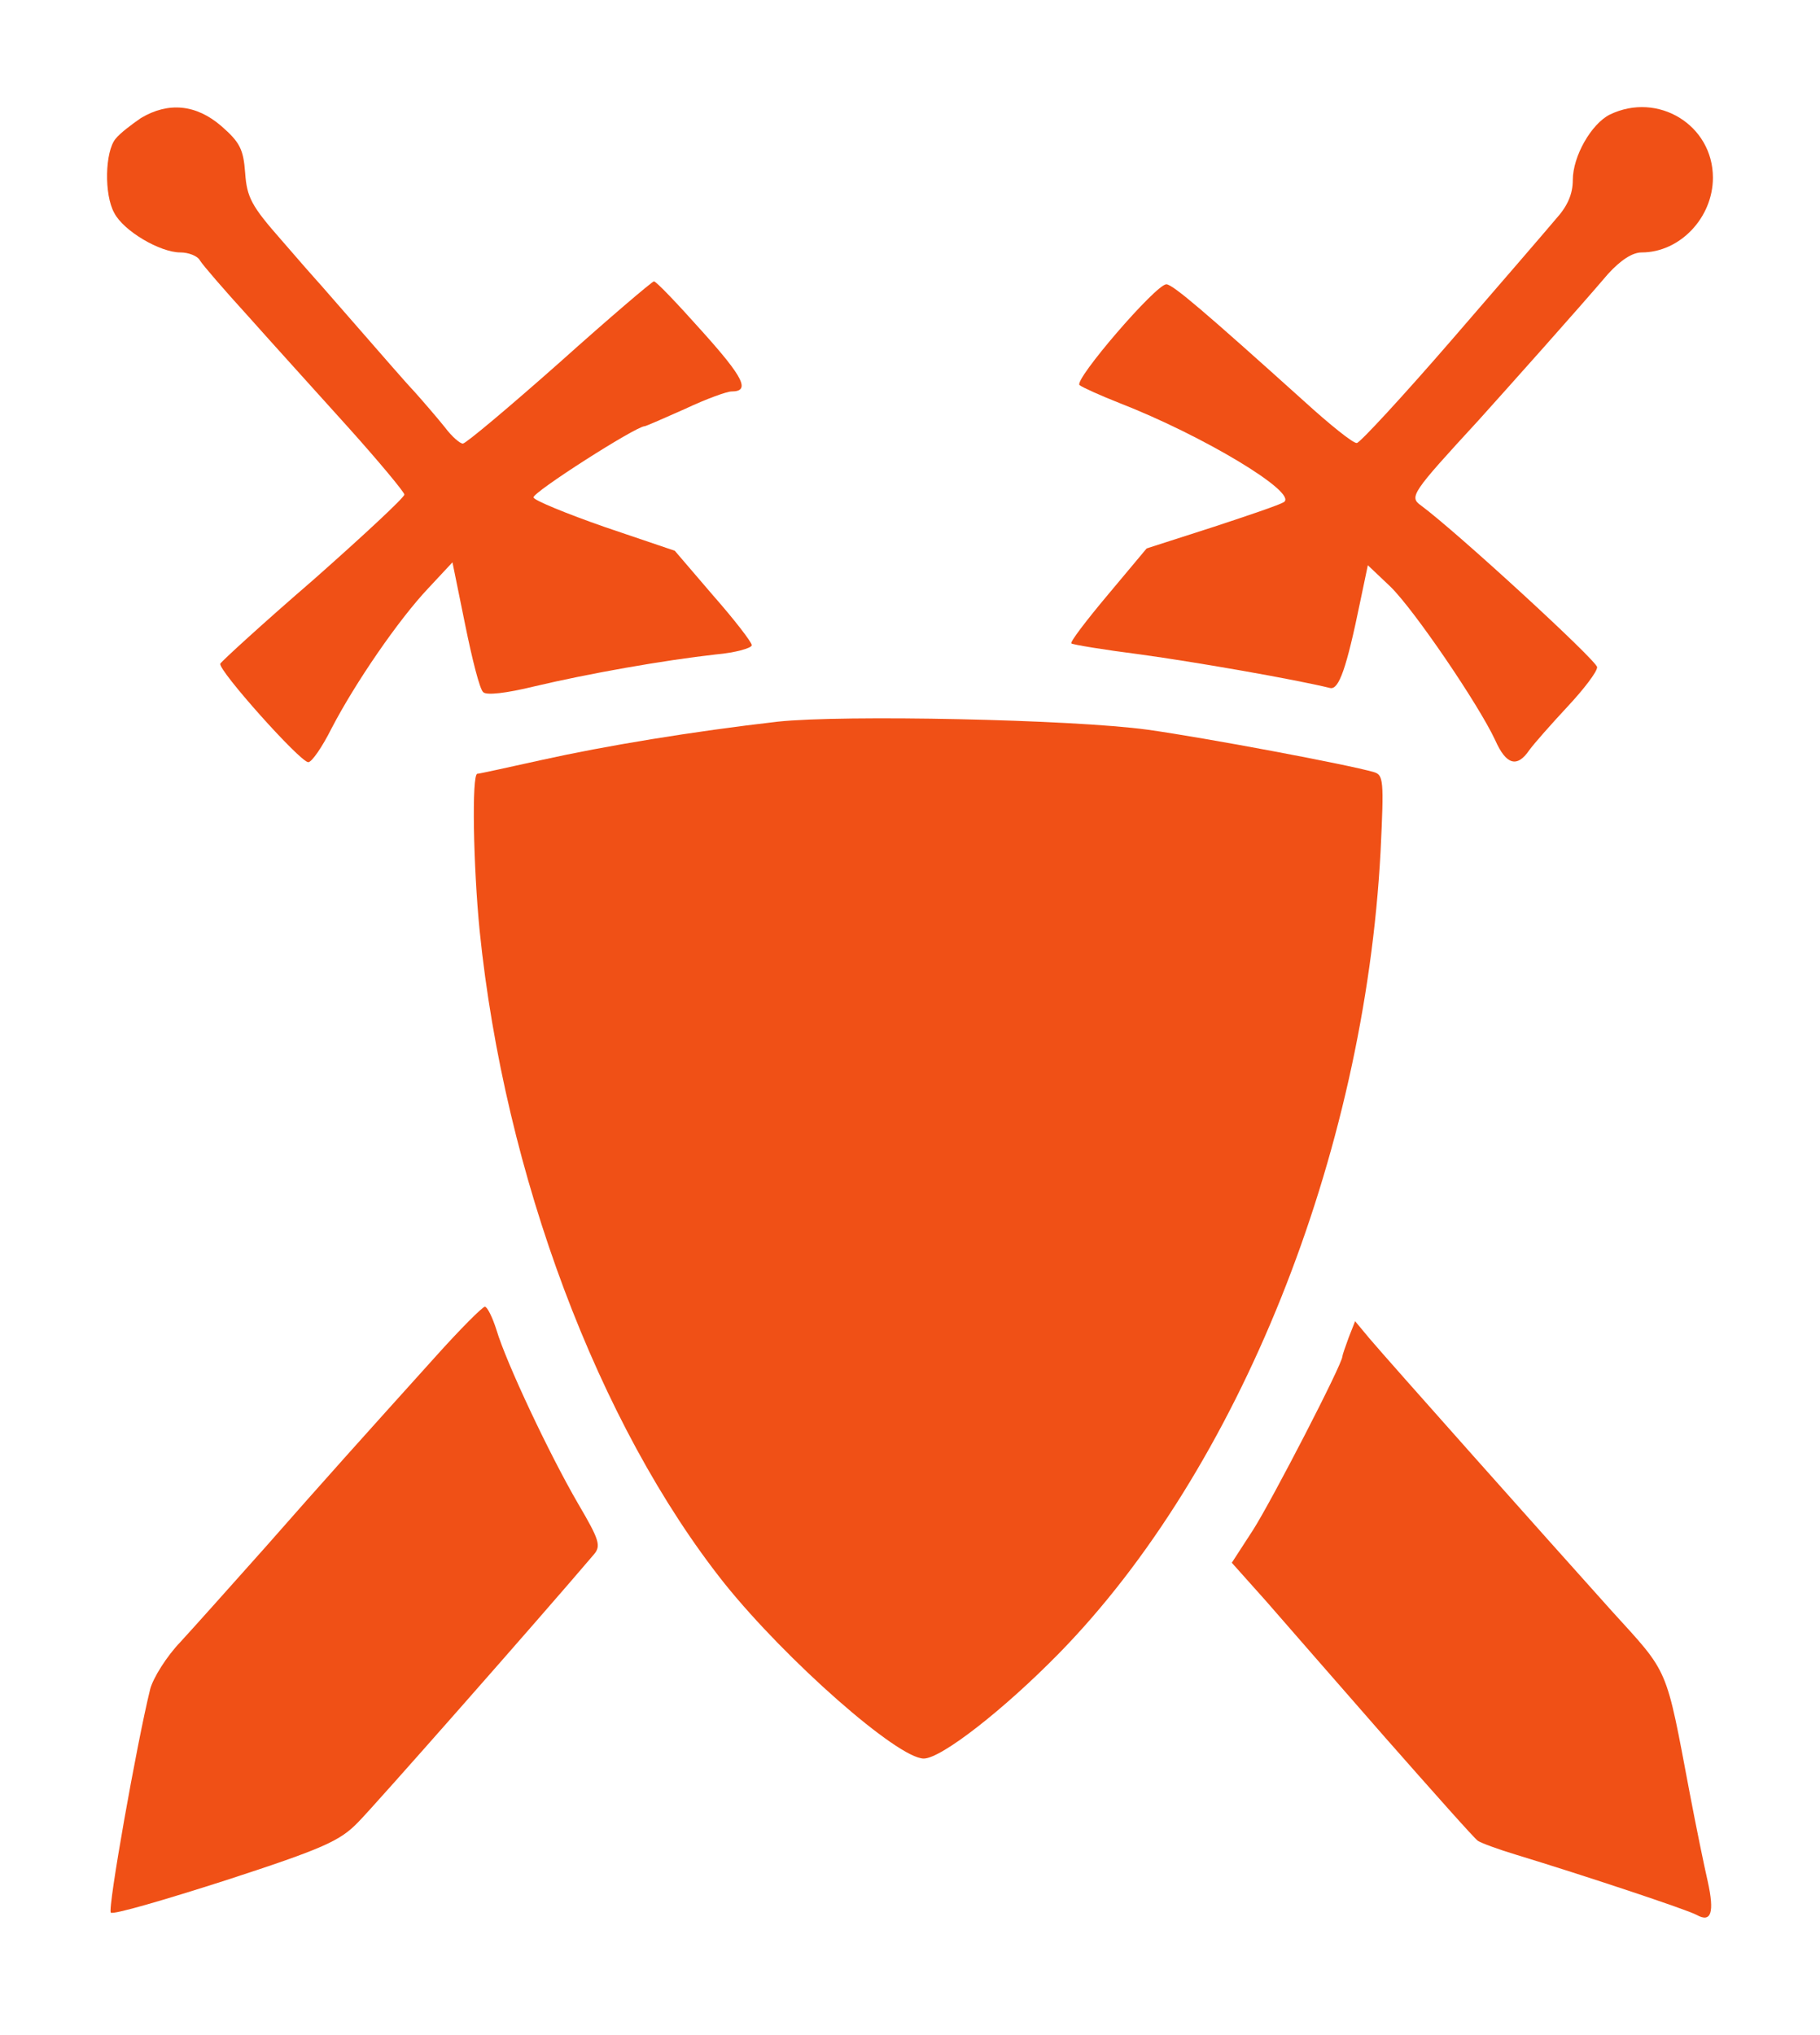 <svg width="68" height="76" viewBox="0 0 68 76" fill="none" xmlns="http://www.w3.org/2000/svg">
    <g filter="url(#filter0_d)">
        <path d="M5.266 4.408C4.92 4.646 4.488 4.97 4.315 5.187C3.925 5.663 3.882 7.264 4.271 7.956C4.617 8.626 5.98 9.427 6.737 9.427C7.04 9.427 7.386 9.557 7.473 9.73C7.56 9.881 8.382 10.833 9.269 11.806C10.155 12.802 11.843 14.662 13.011 15.96C14.158 17.236 15.109 18.383 15.109 18.469C15.109 18.578 13.573 20.005 11.713 21.649C9.831 23.272 8.273 24.7 8.23 24.786C8.144 25.024 11.216 28.464 11.518 28.464C11.648 28.464 12.037 27.901 12.384 27.209C13.271 25.5 14.893 23.142 15.996 21.974L16.905 21L17.381 23.337C17.64 24.613 17.922 25.738 18.052 25.846C18.16 25.976 18.917 25.89 19.977 25.63C21.989 25.154 24.801 24.657 26.748 24.44C27.483 24.375 28.089 24.202 28.089 24.094C28.089 23.986 27.44 23.142 26.64 22.234L25.212 20.568L22.594 19.681C21.167 19.183 19.955 18.686 19.934 18.578C19.869 18.404 23.763 15.917 24.087 15.917C24.13 15.917 24.823 15.614 25.601 15.268C26.38 14.9 27.159 14.619 27.332 14.619C28.046 14.619 27.786 14.1 26.229 12.369C25.32 11.352 24.52 10.508 24.433 10.508C24.368 10.508 22.767 11.871 20.907 13.537C19.025 15.203 17.402 16.566 17.294 16.566C17.186 16.566 16.883 16.306 16.624 15.96C16.364 15.636 15.845 15.03 15.477 14.619C15.088 14.208 14.158 13.126 13.379 12.239C12.6 11.352 11.929 10.573 11.864 10.508C11.8 10.444 11.194 9.751 10.502 8.951C9.398 7.696 9.225 7.372 9.16 6.463C9.095 5.576 8.966 5.317 8.273 4.711C7.322 3.889 6.283 3.802 5.266 4.408Z" fill="#F05016"/>
        <path d="M60.149 4.278C59.456 4.624 58.764 5.836 58.764 6.723C58.764 7.242 58.569 7.696 58.137 8.172C57.812 8.561 56.038 10.617 54.221 12.715C52.404 14.813 50.803 16.544 50.695 16.544C50.565 16.566 49.678 15.852 48.727 14.986C45.049 11.677 43.816 10.617 43.578 10.617C43.188 10.617 40.117 14.186 40.333 14.381C40.441 14.467 41.112 14.77 41.825 15.051C44.941 16.263 48.51 18.404 47.969 18.751C47.796 18.859 46.585 19.27 45.265 19.702L42.842 20.481L41.393 22.212C40.593 23.164 39.965 23.986 40.03 24.029C40.073 24.072 41.242 24.267 42.604 24.44C44.66 24.721 48.38 25.37 49.7 25.695C50.024 25.76 50.306 24.981 50.825 22.45L51.106 21.109L51.95 21.909C52.837 22.774 55.238 26.3 55.865 27.642C56.276 28.572 56.687 28.68 57.142 28.009C57.315 27.771 57.964 27.036 58.569 26.387C59.175 25.738 59.673 25.089 59.673 24.916C59.673 24.678 54.416 19.854 53.096 18.88C52.642 18.556 52.729 18.426 55.238 15.7C56.406 14.402 58.959 11.547 60.084 10.227C60.56 9.708 60.992 9.427 61.339 9.427C62.766 9.427 63.999 8.129 63.999 6.636C63.999 4.668 61.944 3.413 60.149 4.278Z" fill="#F05016"/>
        <path d="M29.062 26.95C25.861 27.317 22.594 27.858 20.258 28.377C18.981 28.659 17.9 28.897 17.835 28.897C17.619 28.897 17.683 32.358 17.921 34.759C18.852 43.888 22.356 53.212 27.072 59.139C29.387 62.017 33.54 65.673 34.514 65.673C35.163 65.673 37.499 63.855 39.576 61.735C46.282 54.878 50.977 43.174 51.582 31.795C51.712 29.113 51.691 28.94 51.323 28.832C50.349 28.55 45.049 27.555 42.886 27.252C40.052 26.863 31.485 26.69 29.062 26.95Z" fill="#F05016"/>
        <path d="M16.256 50.681C13.487 53.753 12.297 55.072 9.917 57.777C8.663 59.183 7.235 60.784 6.737 61.324C6.218 61.865 5.721 62.666 5.612 63.077C5.115 65.088 4.012 71.297 4.141 71.427C4.228 71.513 6.153 70.951 8.446 70.216C12.102 69.026 12.708 68.745 13.379 68.052C13.963 67.468 20.215 60.373 22.183 58.058C22.465 57.733 22.4 57.517 21.599 56.154C20.518 54.294 18.917 50.897 18.549 49.664C18.398 49.188 18.203 48.799 18.116 48.799C18.03 48.799 17.186 49.643 16.256 50.681Z" fill="#F05016"/>
        <path d="M50.392 49.946C50.263 50.292 50.154 50.616 50.154 50.659C50.154 50.941 47.537 56.003 46.823 57.128L46.023 58.361L47.299 59.788C47.991 60.589 50.003 62.882 51.777 64.915C53.551 66.927 55.087 68.658 55.217 68.745C55.346 68.831 55.995 69.069 56.644 69.264C59.132 70.021 63.048 71.319 63.394 71.514C63.935 71.816 64.064 71.427 63.805 70.259C63.675 69.696 63.372 68.225 63.134 66.971C62.226 62.168 62.377 62.536 60.214 60.156C57.726 57.387 51.885 50.832 51.171 49.989L50.63 49.34L50.392 49.946Z" fill="#F05016"/>
    </g>
    <defs>
        <filter id="filter0_d" x="0" y="-0" width="67.999" height="75.612" filterUnits="userSpaceOnUse" color-interpolation-filters="sRGB">
            <feFlood flood-opacity="0" result="BackgroundImageFix"/>
            <feColorMatrix in="SourceAlpha" type="matrix" values="0 0 0 0 0 0 0 0 0 0 0 0 0 0 0 0 0 0 127 0"/>
            <feOffset/>
            <feGaussianBlur stdDeviation="2"/>
            <feColorMatrix type="matrix" values="0 0 0 0 0 0 0 0 0 0 0 0 0 0 0 0 0 0 0.25 0"/>
            <feBlend mode="normal" in2="BackgroundImageFix" result="effect1_dropShadow"/>
            <feBlend mode="normal" in="SourceGraphic" in2="effect1_dropShadow" result="shape"/>
        </filter>
    </defs>
</svg>
